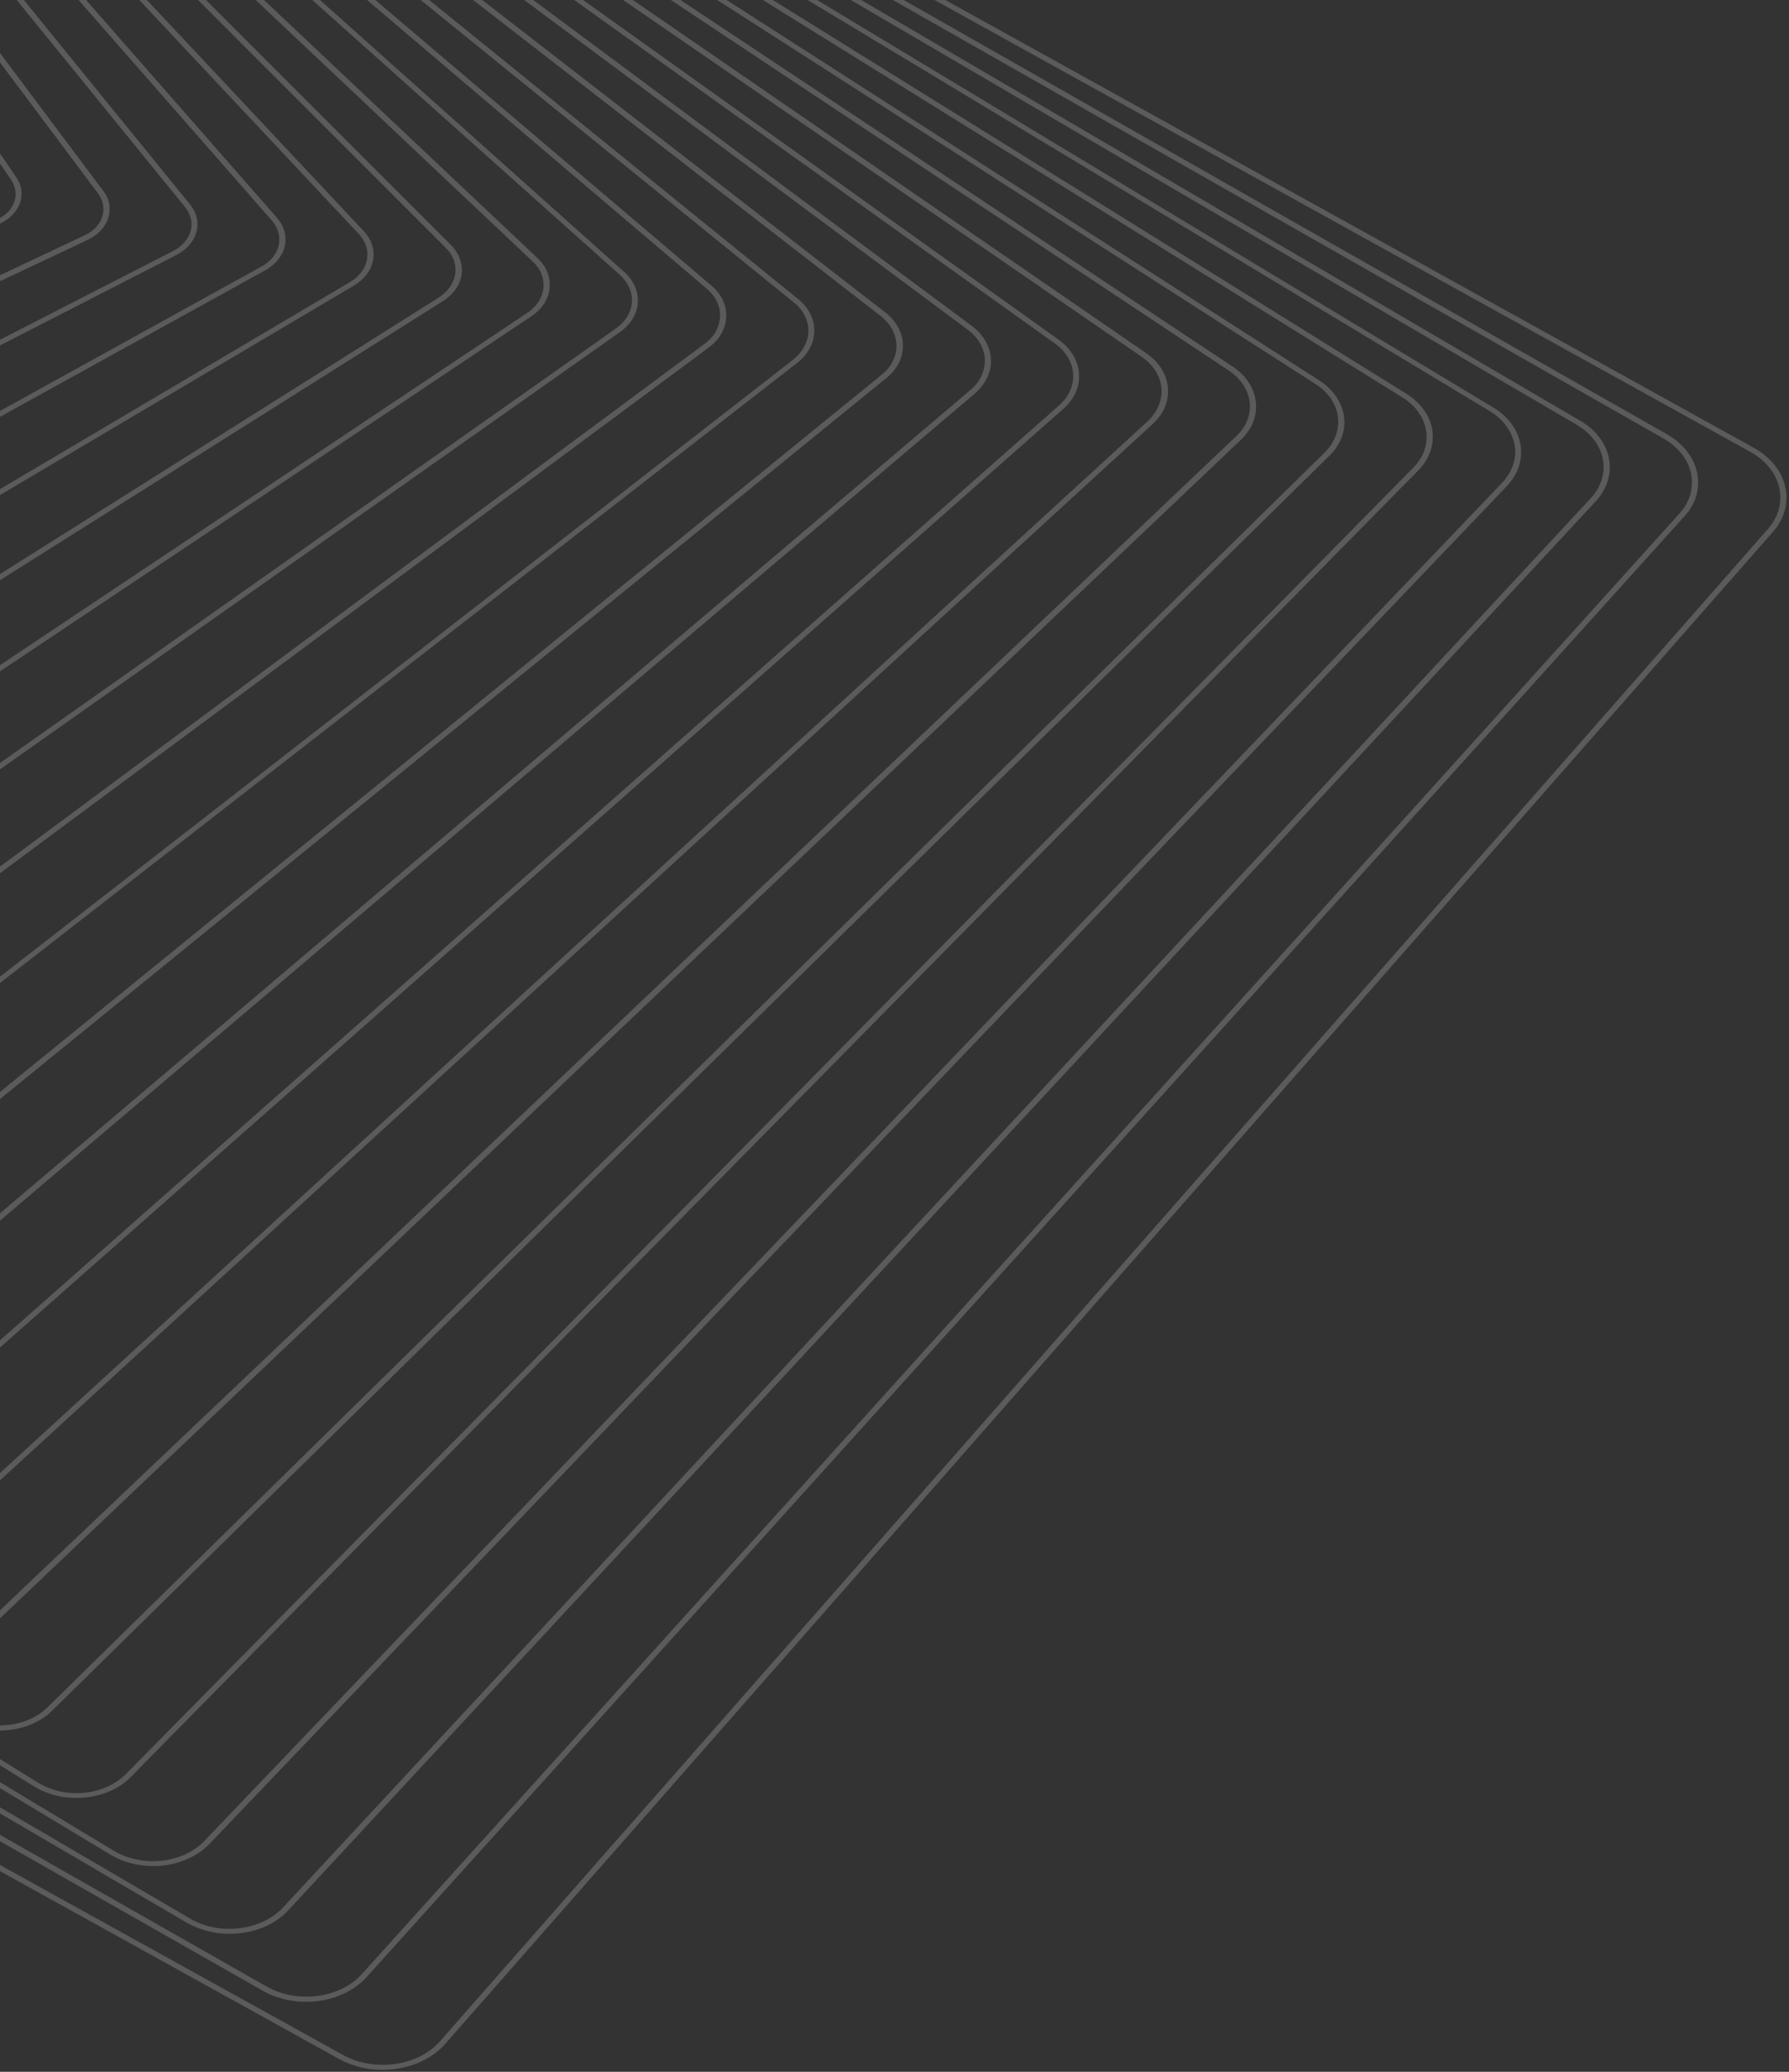 <svg width="608" height="704" viewBox="0 0 608 704" fill="none" xmlns="http://www.w3.org/2000/svg">
<rect x="0" y="0" width="608" height="704" fill="#333333" stroke="none"/>
<g opacity="0.2">
<path d="M-542.877 323.511C-542.695 319.66 -541.052 315.882 -538.223 312.685L-87.075 -201.009C-83.151 -205.514 -77.218 -208.493 -70.373 -209.51C-63.528 -210.454 -56.682 -209.292 -51.024 -206.168L596.08 152.183C603.382 156.252 607.489 162.864 607.124 169.984C606.941 173.835 605.298 177.613 602.469 180.81L151.322 694.504C147.397 699.009 141.465 701.988 134.619 703.005C127.774 703.95 120.929 702.787 115.27 699.663L-531.742 341.312C-539.044 337.244 -543.242 330.632 -542.877 323.511ZM605.025 169.912C605.39 163.372 601.557 157.269 594.894 153.563L-52.21 -204.787C-57.413 -207.693 -63.71 -208.783 -70.008 -207.911C-76.305 -207.04 -81.69 -204.278 -85.341 -200.137L-536.489 313.557C-539.044 316.536 -540.504 319.951 -540.778 323.511C-541.143 330.05 -537.31 336.154 -530.647 339.859L116.457 698.21C121.659 701.116 127.957 702.206 134.254 701.334C140.552 700.462 145.937 697.701 149.588 693.56L600.735 179.866C603.382 176.959 604.842 173.472 605.025 169.912Z" fill="#FFF8F0"/>
<path d="M-546.254 303.675C-546.072 299.824 -544.429 296.046 -541.508 292.922L-93.738 -203.334C-89.813 -207.694 -83.972 -210.6 -77.309 -211.472C-70.647 -212.344 -63.984 -211.109 -58.508 -207.984L566.6 147.605C573.537 151.601 577.461 157.995 577.096 164.825C576.914 168.676 575.271 172.454 572.35 175.579L124.58 671.835C116.457 680.844 100.667 682.879 89.35 676.485L-535.758 320.823C-542.695 316.899 -546.62 310.505 -546.254 303.675ZM574.997 164.753C575.362 158.504 571.711 152.619 565.322 148.986L-59.786 -206.676C-64.805 -209.51 -70.921 -210.673 -77.036 -209.873C-83.151 -209.074 -88.536 -206.458 -92.095 -202.462L-539.866 293.794C-542.512 296.7 -543.973 300.115 -544.155 303.675C-544.52 309.924 -540.87 315.809 -534.481 319.442L90.627 675.032C101.032 680.917 115.544 679.028 122.937 670.817L570.707 174.561C573.354 171.728 574.814 168.313 574.997 164.753Z" fill="#FFF8F0"/>
<path d="M-549.723 283.767C-549.54 279.916 -547.897 276.211 -544.977 273.014L-100.583 -205.804C-92.552 -214.451 -77.036 -216.34 -66.174 -209.946L537.029 142.955C543.691 146.806 547.433 153.055 547.068 159.594C546.886 163.445 545.243 167.151 542.322 170.348L97.929 649.166C94.004 653.38 88.254 656.141 81.774 656.867C75.294 657.667 68.814 656.359 63.429 653.307L-539.774 300.406C-546.346 296.555 -550.088 290.306 -549.723 283.767ZM544.969 159.522C545.334 153.564 541.866 147.824 535.842 144.336L-67.361 -208.565C-77.401 -214.451 -91.547 -212.707 -98.94 -204.787L-543.334 274.031C-545.981 276.937 -547.532 280.28 -547.715 283.84C-548.08 289.798 -544.611 295.538 -538.588 299.025L64.615 651.927C69.453 654.76 75.385 655.923 81.409 655.196C87.342 654.47 92.635 651.999 96.195 648.148L540.588 169.33C543.235 166.497 544.786 163.082 544.969 159.522Z" fill="#FFF8F0"/>
<path d="M-553.191 263.931C-553.009 260.08 -551.275 256.375 -548.354 253.25L-107.429 -208.13C-103.595 -212.198 -97.937 -214.814 -91.548 -215.468C-85.159 -216.195 -78.861 -214.814 -73.75 -211.762L507.457 138.45C513.754 142.229 517.314 148.259 516.949 154.508C516.766 158.359 515.032 162.064 512.112 165.189L71.186 626.569C63.155 634.924 48.095 636.595 37.508 630.202L-543.699 279.989C-549.997 276.138 -553.556 270.18 -553.191 263.931ZM514.941 154.363C515.215 148.623 512.02 143.173 506.27 139.686L-74.937 -210.527C-79.591 -213.361 -85.341 -214.523 -91.183 -213.942C-97.024 -213.288 -102.135 -210.891 -105.695 -207.185L-546.711 254.268C-549.449 257.101 -551.001 260.444 -551.183 264.004C-551.457 269.744 -548.263 275.193 -542.513 278.681L38.694 628.894C48.369 634.706 62.151 633.18 69.452 625.551L510.377 164.171C513.207 161.265 514.667 157.923 514.941 154.363Z" fill="#FFF8F0"/>
<path d="M-556.659 244.023C-556.476 240.172 -554.742 236.466 -551.73 233.415L-114.182 -210.527C-110.349 -214.451 -104.781 -216.921 -98.575 -217.502C-92.368 -218.084 -86.253 -216.776 -81.325 -213.724L477.977 133.8C483.91 137.506 487.287 143.246 486.922 149.277C486.739 153.127 485.005 156.833 481.993 159.885L44.445 603.827C40.612 607.75 35.044 610.221 28.838 610.802C22.632 611.383 16.517 610.075 11.588 607.024L-547.714 259.499C-553.647 255.794 -557.024 250.054 -556.659 244.023ZM484.823 149.204C485.096 143.755 482.085 138.451 476.7 135.108L-82.603 -212.416C-87.075 -215.177 -92.642 -216.412 -98.301 -215.904C-103.96 -215.323 -108.98 -213.07 -112.539 -209.51L-550.087 234.432C-552.825 237.193 -554.377 240.608 -554.559 244.096C-554.833 249.545 -551.821 254.849 -546.436 258.191L12.866 605.716C17.338 608.477 22.905 609.712 28.564 609.203C34.223 608.622 39.243 606.37 42.802 602.809L480.35 158.867C483.089 156.106 484.64 152.764 484.823 149.204Z" fill="#FFF8F0"/>
<path d="M-560.127 224.187C-559.944 220.337 -558.21 216.631 -555.107 213.652L-120.936 -212.852C-112.996 -220.626 -98.666 -221.789 -88.9 -215.54L448.406 129.296C453.973 132.856 457.168 138.451 456.894 144.191C456.711 148.042 454.977 151.747 451.874 154.799L17.703 581.303C13.87 585.081 8.393 587.406 2.37 587.915C-3.654 588.423 -9.587 587.043 -14.333 583.991L-551.73 239.082C-557.298 235.449 -560.492 229.927 -560.127 224.187ZM454.795 144.045C455.069 138.814 452.239 133.801 447.128 130.531L-90.178 -214.305C-99.031 -219.973 -112.174 -218.883 -119.293 -211.835L-553.464 214.669C-556.294 217.43 -557.845 220.773 -558.028 224.26C-558.302 229.492 -555.472 234.505 -550.361 237.775L-13.055 582.611C-8.765 585.372 -3.38 586.607 2.187 586.171C7.663 585.735 12.683 583.555 16.151 580.14L450.323 153.636C453.061 150.875 454.612 147.533 454.795 144.045Z" fill="#FFF8F0"/>
<path d="M-563.595 204.279C-563.413 200.428 -561.587 196.723 -558.484 193.743L-127.69 -215.322C-123.857 -218.955 -118.563 -221.135 -112.631 -221.571C-106.698 -222.007 -100.948 -220.554 -96.385 -217.502L418.925 124.573C424.31 128.133 427.14 133.365 426.866 138.887C426.683 142.81 424.858 146.443 421.755 149.422L-9.039 558.488C-16.889 565.972 -30.944 566.916 -40.254 560.668L-555.655 218.593C-561.04 215.032 -563.96 209.874 -563.595 204.279ZM424.767 138.814C425.041 133.8 422.394 129.078 417.556 125.881L-97.754 -216.267C-101.861 -219.028 -107.063 -220.336 -112.448 -219.9C-117.833 -219.537 -122.67 -217.502 -126.139 -214.233L-556.933 194.833C-559.762 197.522 -561.405 200.864 -561.587 204.352C-561.861 209.365 -559.214 214.088 -554.377 217.285L-39.067 559.432C-30.579 565.1 -17.801 564.155 -10.773 557.398L420.021 148.332C422.941 145.644 424.584 142.374 424.767 138.814Z" fill="#FFF8F0"/>
<path d="M-567.064 184.443C-566.881 180.52 -565.056 176.959 -561.77 173.98L-134.353 -217.648C-130.611 -221.135 -125.317 -223.17 -119.567 -223.533C-113.817 -223.824 -108.25 -222.37 -103.869 -219.391L389.536 119.995C394.556 123.483 397.294 128.424 396.929 133.728C396.747 137.651 394.921 141.212 391.635 144.191L-35.782 535.819C-39.524 539.306 -44.817 541.341 -50.567 541.704C-56.317 541.995 -61.885 540.541 -66.266 537.562L-559.671 198.176C-564.691 194.688 -567.429 189.675 -567.064 184.443ZM394.739 133.655C395.012 128.86 392.548 124.355 387.985 121.231L-105.329 -218.156C-109.254 -220.845 -114.274 -222.225 -119.476 -221.934C-124.678 -221.644 -129.424 -219.755 -132.801 -216.63L-560.219 174.998C-563.139 177.686 -564.782 180.956 -564.965 184.443C-565.238 189.239 -562.774 193.744 -558.211 196.868L-64.805 536.255C-60.881 538.943 -55.861 540.323 -50.659 540.033C-45.456 539.742 -40.71 537.853 -37.333 534.729L390.084 143.101C392.913 140.412 394.556 137.143 394.739 133.655Z" fill="#FFF8F0"/>
<path d="M-570.624 164.535C-570.441 160.684 -568.524 156.979 -565.239 154.145L-141.29 -220.045C-137.548 -223.387 -132.345 -225.277 -126.778 -225.567C-121.21 -225.785 -115.825 -224.259 -111.627 -221.28L359.782 115.418C364.437 118.76 366.993 123.556 366.719 128.569C366.536 132.42 364.62 136.126 361.334 138.959L-62.615 513.149C-66.357 516.492 -71.559 518.381 -77.127 518.672C-82.694 518.889 -88.079 517.364 -92.278 514.385L-563.687 177.686C-568.342 174.344 -570.897 169.548 -570.624 164.535ZM364.711 128.497C364.985 123.992 362.703 119.705 358.413 116.653L-112.996 -220.118C-116.738 -222.806 -121.575 -224.187 -126.687 -223.969C-131.706 -223.751 -136.361 -222.007 -139.738 -219.028L-563.687 155.162C-566.608 157.778 -568.342 161.047 -568.524 164.535C-568.798 169.04 -566.516 173.327 -562.227 176.378L-90.817 513.077C-87.075 515.765 -82.238 517.146 -77.127 516.928C-72.107 516.71 -67.452 514.966 -64.075 511.987L359.874 137.797C362.794 135.254 364.528 131.911 364.711 128.497Z" fill="#FFF8F0"/>
<path d="M-574.092 144.699C-573.909 140.848 -571.901 137.143 -568.616 134.309L-148.044 -222.443C-144.302 -225.64 -139.282 -227.457 -133.806 -227.602C-128.329 -227.747 -123.127 -226.221 -119.203 -223.242L330.302 110.768C334.683 114.037 336.965 118.615 336.782 123.338C336.6 127.188 334.592 130.894 331.306 133.728L-89.266 490.48C-96.933 497.019 -109.893 497.31 -118.107 491.206L-567.612 157.269C-571.993 153.999 -574.366 149.422 -574.092 144.699ZM334.683 123.265C334.957 118.978 332.766 114.909 328.842 112.003L-120.572 -222.007C-124.131 -224.696 -128.786 -226.076 -133.714 -225.931C-138.643 -225.785 -143.115 -224.187 -146.492 -221.353L-567.064 135.399C-570.076 137.942 -571.81 141.211 -571.993 144.699C-572.267 148.986 -570.076 153.055 -566.243 155.961L-116.738 489.971C-109.345 495.493 -97.754 495.13 -90.818 489.317L329.754 132.565C332.766 130.022 334.5 126.752 334.683 123.265Z" fill="#FFF8F0"/>
<path d="M-577.56 124.791C-577.378 120.94 -575.37 117.235 -571.901 114.474L-154.706 -224.841C-147.04 -231.089 -134.444 -231.162 -126.595 -225.131L300.913 106.191C304.929 109.315 307.12 113.674 306.846 118.179C306.663 122.03 304.655 125.736 301.187 128.497L-116.008 467.811C-123.675 474.059 -136.27 474.132 -144.119 468.101L-571.628 136.78C-575.643 133.655 -577.834 129.296 -577.56 124.791ZM304.655 118.106C304.838 114.11 302.921 110.187 299.27 107.353L-128.147 -223.969C-135.175 -229.418 -146.401 -229.273 -153.337 -223.751L-570.532 115.563C-573.544 118.034 -575.37 121.303 -575.552 124.791C-575.735 128.787 -573.818 132.711 -570.167 135.544L-142.659 466.866C-135.631 472.315 -124.405 472.17 -117.56 466.648L299.635 127.334C302.739 124.864 304.473 121.594 304.655 118.106Z" fill="#FFF8F0"/>
<path d="M-581.119 104.955C-580.937 101.032 -578.838 97.399 -575.369 94.71L-161.551 -227.238C-153.976 -233.124 -141.746 -233.051 -134.262 -227.02L271.251 101.613C274.993 104.664 277.001 108.806 276.727 113.02C276.544 116.944 274.445 120.577 270.977 123.265L-142.841 445.141C-150.417 451.026 -162.647 450.954 -170.131 444.923L-575.643 116.29C-579.294 113.311 -581.302 109.169 -581.119 104.955ZM274.719 112.947C274.901 109.169 273.167 105.464 269.79 102.775L-135.722 -225.858C-142.385 -231.235 -153.246 -231.307 -160.091 -226.076L-573.909 95.873C-577.012 98.343 -578.838 101.54 -579.02 105.028C-579.203 108.806 -577.469 112.512 -574.092 115.2L-168.579 443.833C-161.917 449.21 -151.055 449.283 -144.21 444.051L269.608 122.175C272.711 119.632 274.536 116.362 274.719 112.947Z" fill="#FFF8F0"/>
<path d="M-584.588 85.047C-584.405 81.123 -582.306 77.49 -578.655 74.802L-168.306 -229.636C-164.655 -232.325 -159.909 -233.778 -154.889 -233.632C-149.869 -233.487 -145.214 -231.816 -141.837 -228.91L241.77 97.035C245.239 99.942 247.064 103.793 246.79 107.861C246.608 111.785 244.508 115.418 240.858 118.106L-169.583 422.472C-177.159 428.066 -189.024 427.776 -196.052 421.745L-579.568 95.873C-583.036 92.894 -584.862 89.116 -584.588 85.047ZM244.691 107.716C244.873 104.156 243.322 100.741 240.219 98.125L-143.389 -227.82C-146.401 -230.435 -150.508 -231.889 -154.98 -232.034C-159.452 -232.179 -163.651 -230.871 -166.937 -228.474L-577.286 76.037C-580.481 78.435 -582.397 81.632 -582.58 85.119C-582.762 88.68 -581.211 92.095 -578.108 94.71L-194.5 420.655C-188.202 425.959 -177.706 426.25 -170.952 421.309L239.489 116.798C242.683 114.473 244.508 111.204 244.691 107.716Z" fill="#FFF8F0"/>
<path d="M-588.147 65.211C-587.965 61.288 -585.774 57.654 -582.032 55.039L-175.059 -232.034C-167.575 -237.338 -156.075 -236.757 -149.413 -230.799L212.199 92.458C215.393 95.291 216.945 98.924 216.762 102.703C216.58 106.626 214.389 110.259 210.647 112.875L-196.325 399.875C-203.809 405.179 -215.31 404.598 -221.972 398.64L-583.584 75.383C-586.778 72.622 -588.33 68.989 -588.147 65.211ZM214.754 102.557C214.937 99.215 213.477 96.018 210.739 93.475L-150.964 -229.709C-156.897 -235.013 -167.028 -235.449 -173.69 -230.799L-580.663 56.274C-583.949 58.599 -585.865 61.796 -586.048 65.284C-586.231 68.626 -584.77 71.823 -582.032 74.366L-220.421 397.623C-214.488 402.927 -204.357 403.363 -197.694 398.712L209.278 111.64C212.655 109.242 214.572 106.045 214.754 102.557Z" fill="#FFF8F0"/>
<path d="M-591.706 45.303C-591.524 41.379 -589.242 37.673 -585.409 35.203L-181.813 -234.432C-178.162 -236.829 -173.599 -237.992 -168.944 -237.701C-164.289 -237.411 -160 -235.594 -156.988 -232.761L182.719 87.735C185.548 90.423 187.009 93.838 186.826 97.398C186.644 101.322 184.362 105.028 180.529 107.498L-223.067 377.206C-230.551 382.146 -241.686 381.42 -247.893 375.534L-587.599 54.966C-590.429 52.278 -591.889 48.863 -591.706 45.303ZM184.727 97.398C184.91 94.274 183.632 91.295 181.076 88.897L-158.539 -231.671C-161.186 -234.214 -165.019 -235.74 -169.127 -236.03C-173.234 -236.321 -177.341 -235.304 -180.535 -233.196L-584.131 36.438C-587.417 38.691 -589.516 41.888 -589.698 45.375C-589.881 48.499 -588.603 51.478 -586.048 53.876L-246.341 374.372C-240.773 379.603 -230.916 380.257 -224.345 375.898L179.251 106.263C182.537 104.083 184.544 100.813 184.727 97.398Z" fill="#FFF8F0"/>
<path d="M-595.266 25.467C-595.084 21.543 -592.71 17.838 -588.786 15.367L-188.567 -236.829C-185.008 -239.082 -180.535 -240.099 -175.972 -239.663C-171.408 -239.227 -167.393 -237.483 -164.472 -234.577L153.239 83.23C155.794 85.773 157.072 88.97 156.981 92.24C156.798 96.163 154.425 99.869 150.501 102.339L-249.809 354.536C-257.202 359.186 -267.972 358.242 -273.905 352.356L-591.615 34.477C-594.171 31.933 -595.449 28.736 -595.266 25.467ZM154.79 92.167C154.973 89.261 153.786 86.5 151.505 84.247L-166.115 -233.56C-168.579 -236.03 -172.23 -237.629 -176.154 -237.992C-180.17 -238.355 -184.095 -237.483 -187.198 -235.449L-587.508 16.675C-590.885 18.855 -592.984 22.052 -593.167 25.54C-593.349 28.373 -592.163 31.207 -589.881 33.459L-272.17 351.266C-266.968 356.425 -257.476 357.297 -250.996 353.228L149.223 101.031C152.509 98.852 154.608 95.655 154.79 92.167Z" fill="#FFF8F0"/>
<path d="M-598.826 5.559C-598.643 1.562 -596.179 -2.07 -592.163 -4.468L-195.322 -239.227C-187.929 -243.587 -177.524 -242.351 -172.048 -236.539L123.667 78.58C125.949 80.978 127.135 84.03 126.953 87.009C126.77 91.005 124.306 94.638 120.29 97.035L-276.552 331.867C-283.945 336.226 -294.349 334.991 -299.826 329.179L-595.54 14.06C-597.822 11.589 -599.008 8.61 -598.826 5.559ZM124.853 87.009C125.036 84.393 123.941 81.704 122.024 79.597L-173.691 -235.521C-178.528 -240.608 -187.655 -241.697 -194.044 -237.919L-590.885 -3.16C-594.445 -1.053 -596.544 2.144 -596.727 5.631C-596.909 8.247 -595.814 10.935 -593.897 13.043L-298.183 328.161C-293.345 333.247 -284.218 334.337 -277.83 330.559L119.012 95.8C122.572 93.693 124.671 90.496 124.853 87.009Z" fill="#FFF8F0"/>
<path d="M-602.477 -14.277C-602.294 -18.273 -599.739 -21.906 -595.54 -24.231L-202.075 -241.552C-194.774 -245.548 -184.734 -244.168 -179.623 -238.355L94.187 74.076C96.195 76.401 97.199 79.089 97.016 81.923C96.834 85.919 94.278 89.552 90.08 91.877L-303.294 309.198C-310.595 313.194 -320.635 311.813 -325.746 306.001L-599.556 -6.43C-601.564 -8.755 -602.568 -11.516 -602.477 -14.277ZM94.917 81.85C95.008 79.38 94.187 77.055 92.453 75.02L-181.357 -237.41C-185.829 -242.496 -194.591 -243.732 -200.889 -240.171L-594.354 -22.923C-598.004 -20.889 -600.195 -17.765 -600.378 -14.204C-600.469 -11.734 -599.647 -9.409 -597.913 -7.374L-324.103 305.056C-319.631 310.142 -310.869 311.377 -304.48 307.817L88.984 90.496C92.544 88.534 94.734 85.338 94.917 81.85Z" fill="#FFF8F0"/>
<path d="M-606.036 -34.185C-605.854 -38.182 -603.115 -41.887 -598.917 -44.067L-208.829 -243.95C-201.619 -247.655 -191.853 -245.984 -187.198 -240.244L64.615 69.498C66.35 71.678 67.262 74.221 67.08 76.764C66.897 80.76 64.159 84.466 59.961 86.645L-330.036 286.528C-337.246 290.234 -347.012 288.562 -351.667 282.823L-603.572 -26.92C-605.306 -29.099 -606.219 -31.642 -606.036 -34.185ZM65.072 76.691C65.163 74.439 64.433 72.259 62.881 70.37L-188.932 -239.372C-193.04 -244.386 -201.436 -245.839 -207.734 -242.569L-597.731 -42.686C-601.381 -40.797 -603.754 -37.6 -603.937 -34.113C-604.028 -31.86 -603.298 -29.681 -601.746 -27.791L-349.933 281.951C-345.826 286.964 -337.429 288.417 -331.131 285.148L58.865 85.265C62.516 83.376 64.889 80.179 65.072 76.691Z" fill="#FFF8F0"/>
<path d="M-609.687 -54.094C-609.504 -58.163 -606.675 -61.868 -602.294 -63.975L-215.583 -246.348C-208.373 -249.763 -199.063 -247.873 -194.774 -242.133L35.135 64.92C36.687 66.955 37.417 69.28 37.235 71.605C37.052 75.674 34.223 79.379 29.842 81.487L-356.869 263.859C-364.079 267.274 -373.389 265.384 -377.679 259.644L-607.496 -47.409C-609.048 -49.444 -609.778 -51.696 -609.687 -54.094ZM35.135 71.46C35.227 69.425 34.588 67.463 33.31 65.72L-196.508 -241.334C-200.25 -246.275 -208.282 -247.873 -214.488 -244.967L-601.199 -62.522C-605.032 -60.706 -607.405 -57.509 -607.588 -54.021C-607.679 -51.987 -607.04 -50.025 -605.762 -48.281L-375.853 258.773C-372.111 263.713 -364.079 265.312 -357.873 262.406L28.747 79.961C32.58 78.217 34.953 75.02 35.135 71.46Z" fill="#FFF8F0"/>
<path d="M-613.338 -73.93C-613.156 -77.999 -610.144 -81.777 -605.58 -83.739L-222.338 -248.745C-215.219 -251.797 -206.183 -249.69 -202.35 -244.023L5.563 60.27C6.841 62.159 7.48 64.266 7.297 66.374C7.115 70.442 4.103 74.221 -0.46 76.182L-383.612 241.189C-390.731 244.241 -399.766 242.134 -403.6 236.466L-611.513 -67.826C-612.79 -69.715 -613.429 -71.823 -613.338 -73.93ZM5.29 66.301C5.381 64.484 4.833 62.668 3.738 61.069L-204.175 -243.223C-207.552 -248.091 -215.219 -249.908 -221.425 -247.292L-604.576 -82.285C-608.501 -80.614 -611.056 -77.417 -611.239 -73.857C-611.33 -72.04 -610.783 -70.224 -609.687 -68.626L-401.774 235.667C-398.397 240.535 -390.731 242.352 -384.524 239.736L-1.282 74.729C2.643 73.058 5.107 69.861 5.29 66.301Z" fill="#FFF8F0"/>
</g>
</svg>
